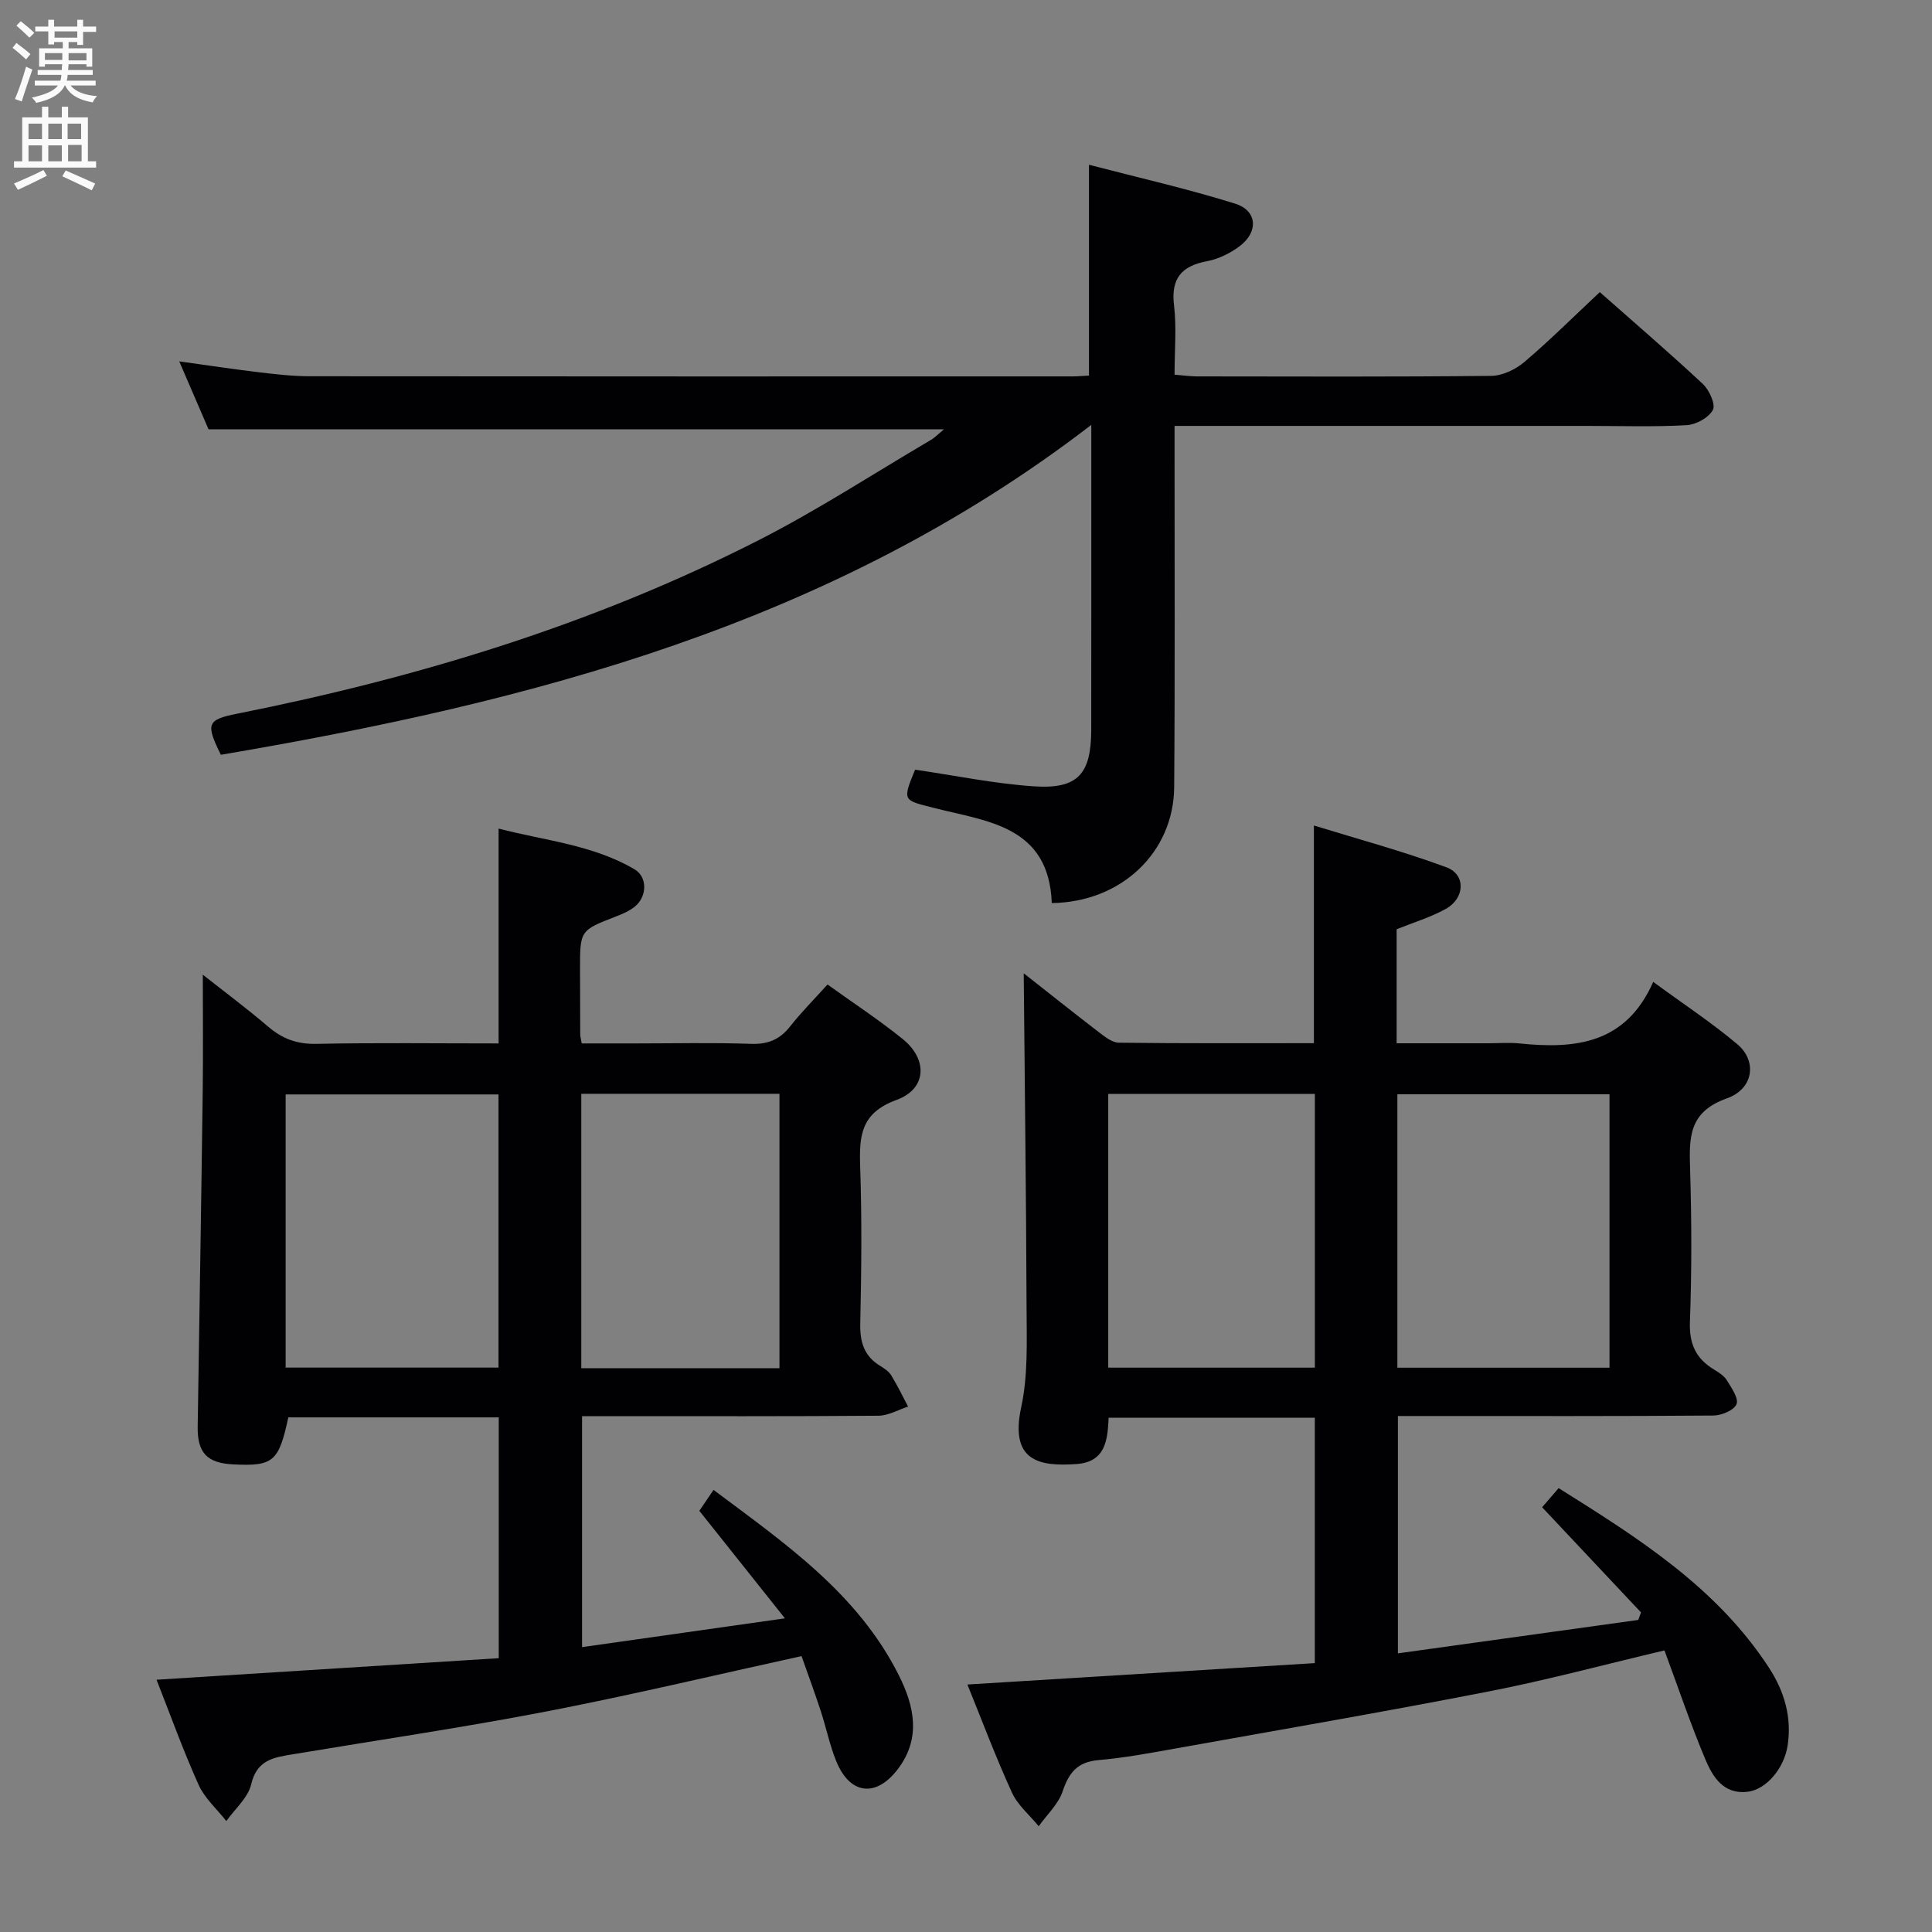 <svg enable-background="new 0 0 400 400" viewBox="0 0 400 400" xmlns="http://www.w3.org/2000/svg"><rect x="0" y="0" width="400" height="400" fill="#808080" stroke="none"/><g fill="#010104"><path d="m200.29 348.76c24.18-1.49 47.89-2.95 71.93-4.43 0-17.33 0-33.89 0-50.8-14.21 0-28.26 0-42.69 0-.22 4.58-.59 9.17-6.71 9.59-7.63.52-13.81-.57-11.39-11.78 1.42-6.57 1.14-13.57 1.11-20.38-.08-23.12-.38-46.23-.59-69.45 4.85 3.81 10.11 8.01 15.45 12.11 1.27.97 2.82 2.24 4.25 2.26 13.46.17 26.92.1 40.38.1 0-14.86 0-29.28 0-45.07 9.1 2.81 18.43 5.32 27.45 8.66 4.04 1.49 3.83 6.4-.13 8.6-3.16 1.75-6.69 2.81-10.19 4.22v23.61h18.89c2.17 0 4.35-.19 6.5.03 11.49 1.18 22.02.19 27.73-12.74 6.33 4.64 12.14 8.46 17.42 12.91 4.11 3.46 3.41 9.23-2.18 11.21-7.99 2.82-7.8 8.23-7.6 14.76.32 10.49.35 21-.04 31.49-.17 4.57 1.23 7.62 4.99 9.89.99.6 2.08 1.29 2.66 2.23.95 1.56 2.48 3.72 2 4.93-.5 1.25-3.09 2.35-4.77 2.36-19.66.16-39.33.1-58.99.1-1.98 0-3.96 0-6.35 0v49.14c16.76-2.33 33.26-4.63 49.77-6.92.19-.52.37-1.04.56-1.56-6.78-7.21-13.55-14.42-20.47-21.77.9-1.04 1.98-2.29 3.42-3.96 16.38 10.28 32.68 20.49 43.55 37.19 3.18 4.89 4.75 10.22 3.86 16.1-.71 4.7-4.41 9.12-8.29 9.58-5.02.59-7.24-3.13-8.77-6.77-3.07-7.32-5.61-14.86-8.44-22.5-12.5 2.95-24.31 6.14-36.3 8.48-21.66 4.23-43.41 7.97-65.13 11.86-5.23.94-10.47 1.91-15.75 2.37-4.32.37-6.12 2.56-7.42 6.46-.89 2.67-3.26 4.84-4.96 7.23-1.88-2.31-4.35-4.35-5.54-6.97-3.38-7.38-6.22-14.98-9.22-22.37zm132.94-122.2c-14.9 0-29.43 0-43.92 0v56.61h43.92c0-19.14 0-37.85 0-56.61zm-61-.07c-14.41 0-28.46 0-42.78 0v56.67h42.78c0-19.13 0-37.85 0-56.67z"/><path d="m165.95 342.88c-18 3.94-35.26 8.07-52.66 11.43-17.42 3.36-35 5.95-52.51 8.87-3.93.65-7.58 1.07-8.77 6.23-.65 2.79-3.37 5.1-5.15 7.62-1.95-2.48-4.47-4.7-5.73-7.48-3.2-7.09-5.83-14.44-8.72-21.78 23.76-1.49 47.19-2.97 70.85-4.46 0-17.13 0-33.37 0-49.86-14.75 0-29.18 0-43.57 0-1.97 9.2-3.11 10.16-11.47 9.73-5.37-.27-7.38-2.43-7.29-7.82.35-23.14.74-46.27 1.04-69.41.1-7.94.02-15.89.02-24.15 4.32 3.41 9.07 6.95 13.57 10.79 2.94 2.5 5.96 3.61 9.92 3.53 12.48-.25 24.97-.09 37.75-.09 0-14.72 0-29.13 0-44.48 9.54 2.49 19.44 3.33 28.13 8.42 2.73 1.59 2.62 5.65.1 7.71-1.13.92-2.56 1.54-3.94 2.07-7.42 2.88-7.44 2.86-7.43 10.98 0 4.5.02 9 .04 13.5 0 .32.11.65.31 1.8h11.08c8 0 16-.19 23.99.09 3.52.12 5.97-.92 8.11-3.65 2.25-2.87 4.85-5.47 7.71-8.64 5.25 3.78 10.62 7.29 15.58 11.3 5.23 4.23 4.97 10.32-1.3 12.6-7.41 2.7-7.73 7.44-7.52 13.79.37 10.82.26 21.66.02 32.48-.09 3.87.79 6.79 4.17 8.82.84.51 1.76 1.14 2.25 1.95 1.28 2.08 2.34 4.29 3.48 6.45-2.05.66-4.1 1.88-6.15 1.89-18.49.15-36.99.09-55.48.09-1.82 0-3.63 0-5.87 0v47.82c13.56-1.93 27.04-3.84 42-5.96-6.39-8.03-11.94-15-17.72-22.26.75-1.1 1.65-2.44 2.94-4.33 14.81 11.08 29.91 21.46 38.41 38.47 3.17 6.34 4.57 12.93-.2 19.27-4.53 6.02-9.99 5.39-12.82-1.61-1.36-3.37-2.09-7-3.23-10.47-1.25-3.8-2.63-7.53-3.94-11.25zm-106.81-59.73h44.07c0-19.16 0-37.88 0-56.56-14.91 0-29.44 0-44.07 0zm102.24.12c0-19.37 0-38.09 0-56.81-13.88 0-27.32 0-41.03 0v56.81z"/><path d="m217.76 186.97c-.6-15.99-13.36-16.89-24.28-19.67-6.51-1.66-6.72-1.38-4.02-7.95 8.2 1.2 16.35 2.89 24.57 3.45 9.13.62 11.89-2.52 11.9-11.75.02-20.49.01-40.98.01-63.08-53.74 41.34-116.04 57.4-180.21 68.3-3.19-6.42-2.85-7.27 3.33-8.5 37.47-7.46 73.79-18.5 107.91-35.88 12.26-6.24 23.85-13.8 35.73-20.79.92-.54 1.69-1.36 2.73-2.21-50.78 0-101.14 0-152.25 0-1.66-3.84-3.68-8.51-6.07-14.07 6.04.83 11.33 1.64 16.63 2.27 3.46.41 6.95.81 10.43.81 52.66.05 105.31.04 157.97.03.99 0 1.98-.1 3.32-.17 0-14.26 0-28.44 0-43.65 10.22 2.67 20.36 4.96 30.25 8.05 4.62 1.44 4.89 5.86.92 8.83-1.94 1.45-4.34 2.63-6.7 3.08-5.31 1-7.53 3.56-6.86 9.16.54 4.58.11 9.28.11 14.34 1.74.14 3.17.35 4.59.36 20.33.02 40.66.11 60.99-.11 2.32-.03 5.03-1.33 6.85-2.88 5.32-4.52 10.27-9.46 15.61-14.46 6.72 5.94 14.16 12.33 21.32 19 1.34 1.25 2.7 4.24 2.09 5.39-.85 1.61-3.49 3.05-5.45 3.16-6.81.38-13.66.15-20.49.15-26.49 0-52.99 0-79.48 0-1.8 0-3.59 0-6.03 0v5.83c-.01 23 .1 45.99-.08 68.99-.12 13.48-10.96 23.79-25.34 23.97z"/></g><path d="m2.6 9.9.8-1c.9.7 1.9 1.4 2.9 2.3l-.9 1.1c-1.1-1-2-1.8-2.8-2.4zm.5 10.6c.9-2.1 1.6-4.3 2.3-6.7.4.2.8.4 1.3.6-.7 2.1-1.5 4.3-2.2 6.6zm.3-15.2.9-.9c1 .8 2 1.6 2.8 2.4l-1 1c-.9-.9-1.8-1.7-2.7-2.5zm12.6-1.2h1.2v1.4h2.7v1.1h-2.7v2.7h-1.2v-.6h-1.8v1.3h4.9v3.8h-1.2v-.5h-3.7c0 .4-.1.9-.1 1.2h5.1v1h-5.2c0 .5-.1.9-.2 1.2h6v1h-5.2c1.1 1.3 2.9 2 5.5 2.2-.4.4-.7.8-.9 1.3-2.9-.5-4.8-1.6-5.7-3.5h-.1c-.8 1.7-2.7 2.9-5.9 3.6-.2-.4-.6-.8-.9-1.1 2.8-.6 4.6-1.4 5.4-2.5h-4.8v-1h5.3c.1-.3.2-.7.2-1.2h-4.9v-1h5c0-.4 0-.8.1-1.2h-3.6v.5h-1.2v-3.8h4.9v-1.3h-1.8v.5h-1.2v-2.7h-2.7v-1h2.7v-1.4h1.2v1.4h4.8zm-6.7 8.3h3.6c0-.4 0-.9 0-1.4h-3.6zm1.9-4.6h4.8v-1.3h-4.7v1.3zm6.7 3.2h-3.7v1.5h3.7z" fill="#fbfafa"/><path d="m8.7 22.1h1.3v2.2h2.8v-2.2h1.3v2.2h4.1v9.1h1.7v1.3h-17v-1.3h1.7v-9.1h4.1zm.3 13.1.7 1.2c-1.8.9-3.8 1.9-6 2.9-.2-.4-.5-.8-.8-1.3 2.3-1 4.4-1.9 6.1-2.8zm-3.1-6.4h2.8v-3.2h-2.8zm0 4.6h2.8v-3.3h-2.8zm4.1-4.6h2.8v-3.2h-2.8zm0 4.6h2.8v-3.3h-2.8zm3.6 1.9c2.1.9 4.1 1.8 6.1 2.7l-.7 1.4c-2.2-1.1-4.2-2-6.1-2.9zm3.2-9.7h-2.8v3.2h2.8zm-2.7 7.8h2.8v-3.4h-2.8z" fill="#fbfafa"/></svg>